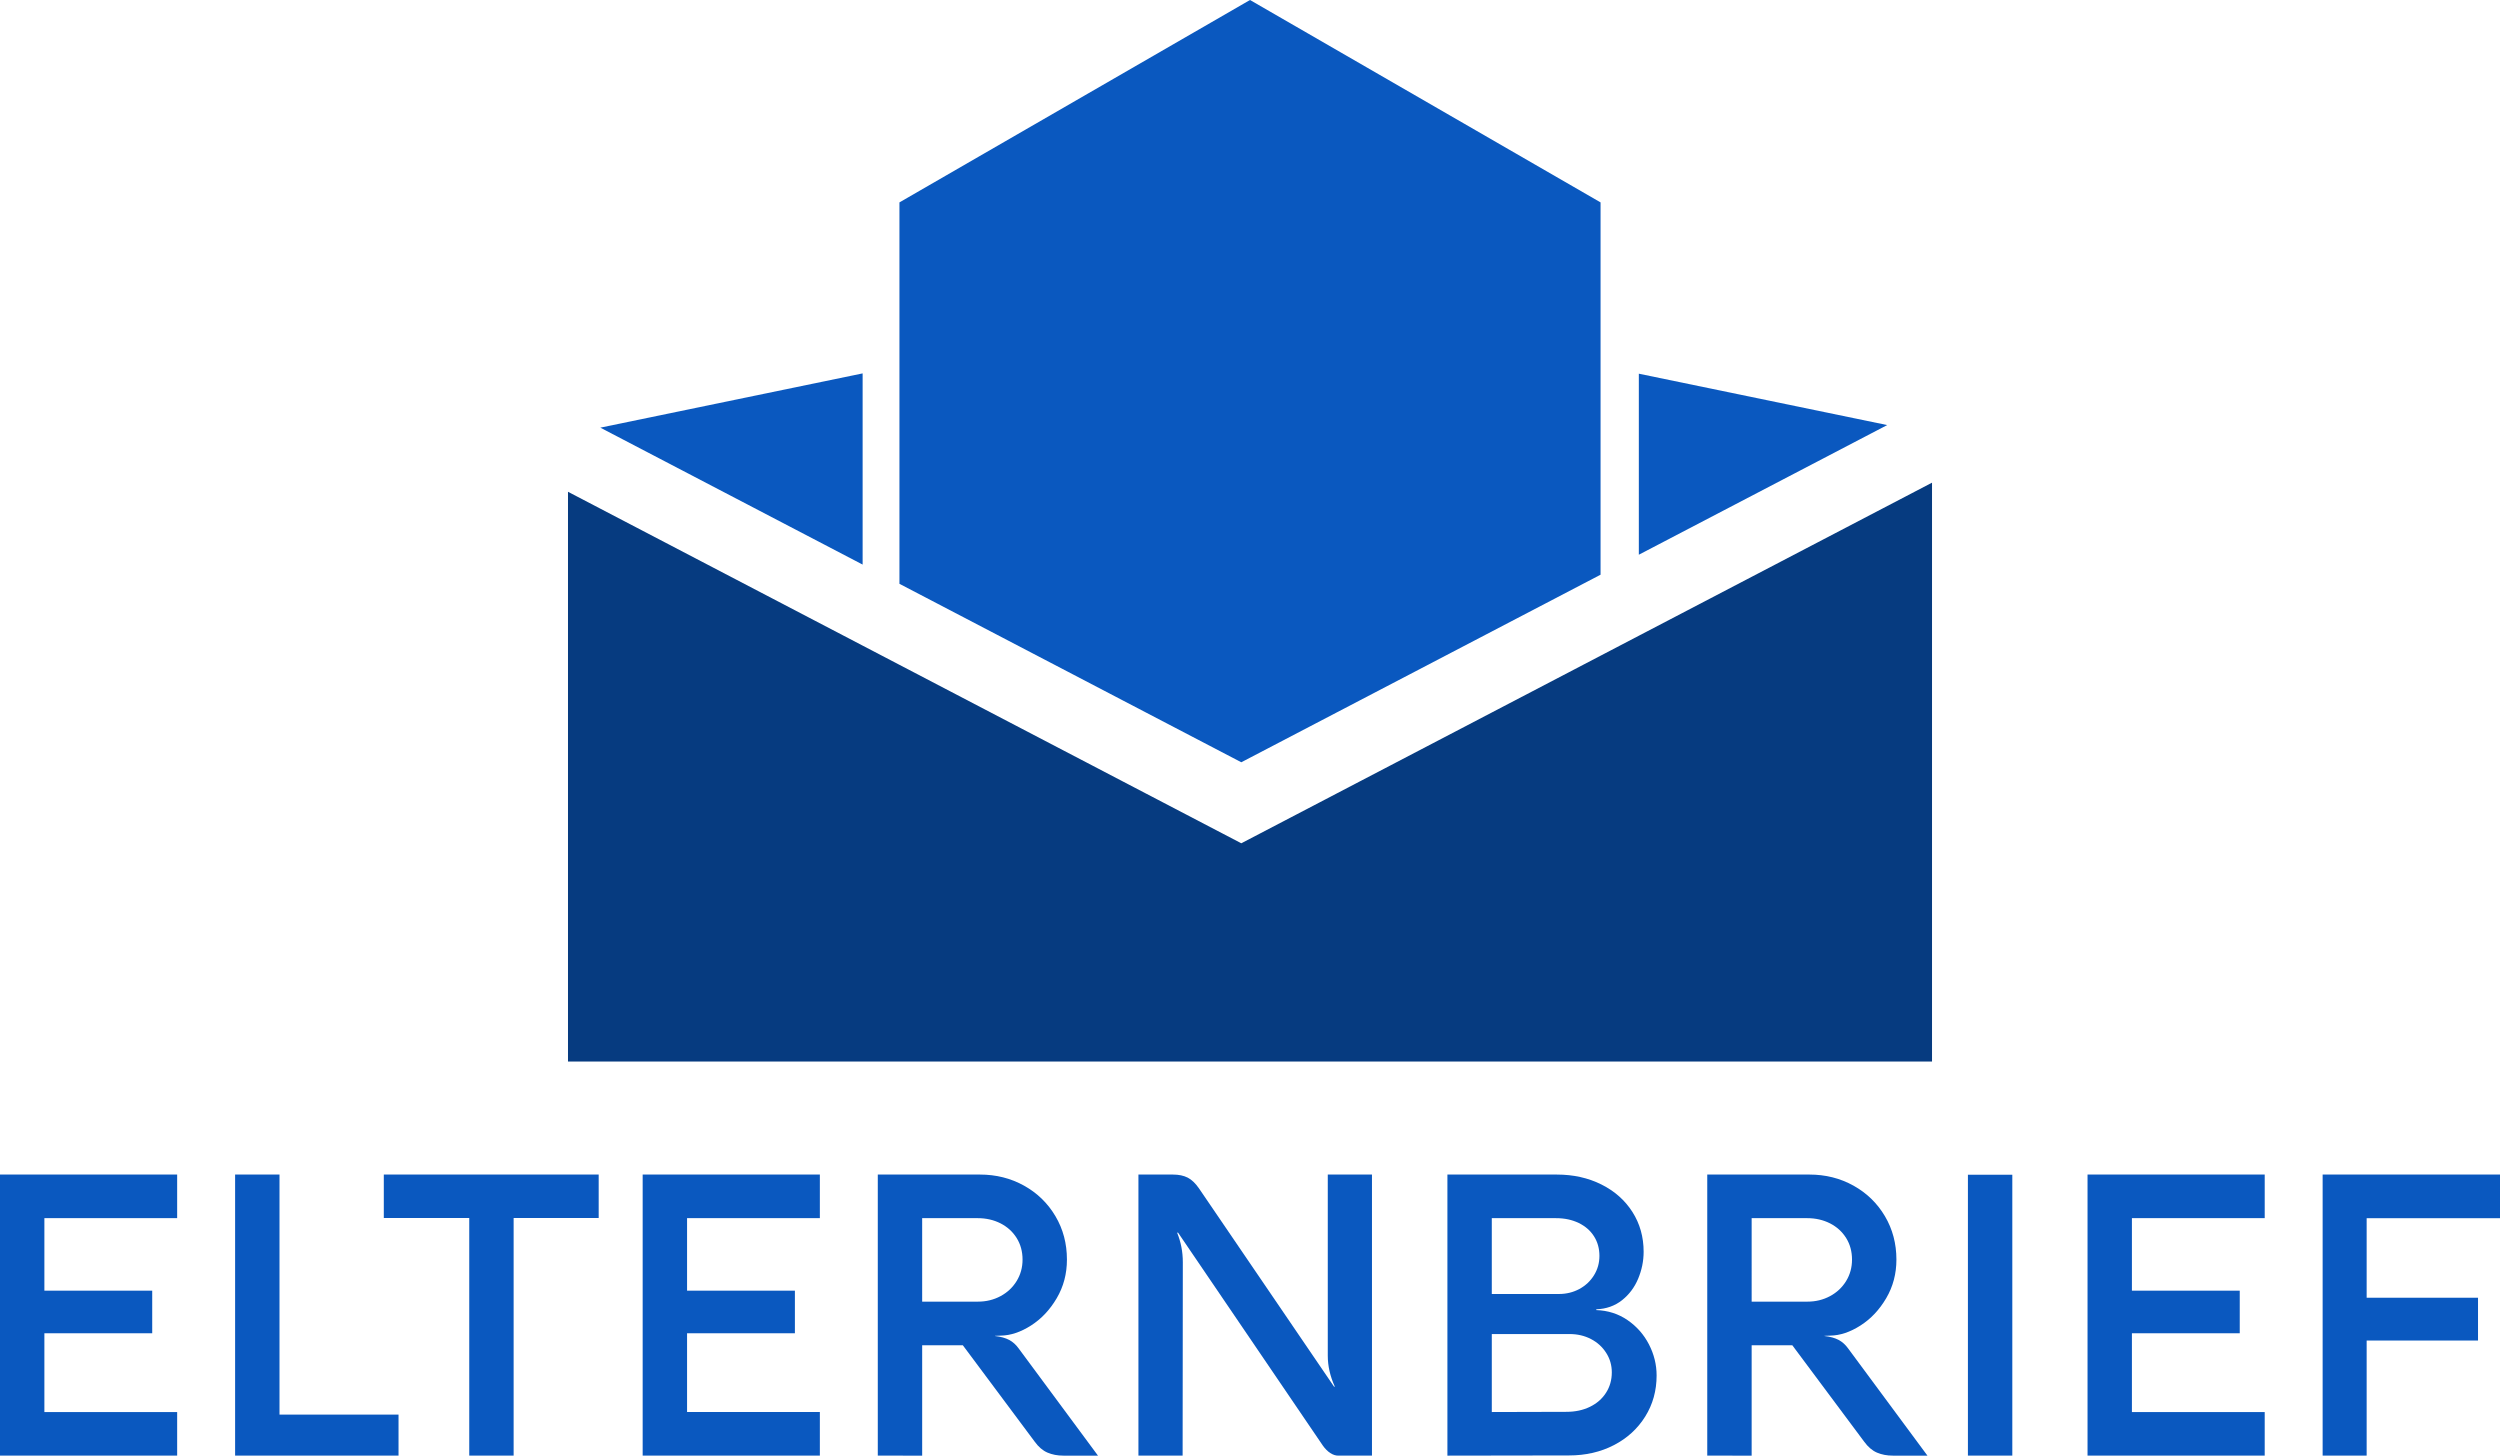 <?xml version="1.0" encoding="utf-8"?>
<!-- Generator: Adobe Illustrator 16.0.0, SVG Export Plug-In . SVG Version: 6.00 Build 0)  -->
<!DOCTYPE svg PUBLIC "-//W3C//DTD SVG 1.1//EN" "http://www.w3.org/Graphics/SVG/1.1/DTD/svg11.dtd">
<svg version="1.1" id="Layer_1" xmlns="http://www.w3.org/2000/svg" xmlns:xlink="http://www.w3.org/1999/xlink" x="0px" y="0px"
	 width="607.541px" height="353.741px" viewBox="0 0 607.541 353.741" enable-background="new 0 0 607.541 353.741"
	 xml:space="preserve">
<g>
	<g>
		<path fill="#0A58BF" d="M0,353.741v-68.304h43.052v10.597H10.786v17.614h26.205v10.358H10.786v19.141h32.267v10.594H0z"/>
		<path fill="#0A58BF" d="M57.135,285.438h10.789v58.329H96.85v9.975H57.135V285.438z"/>
		<path fill="#0A58BF" d="M93.271,285.438h52.219v10.55h-20.67v57.754h-10.785v-57.754H93.271V285.438z"/>
		<path fill="#0A58BF" d="M156.179,353.741v-68.304h43.059v10.597h-32.27v17.614h26.205v10.358h-26.205v19.141h32.27v10.594H156.179
			z"/>
		<path fill="#0A58BF" d="M213.317,353.741v-68.304h24.823c3.914,0,7.483,0.896,10.717,2.694c3.228,1.801,5.773,4.273,7.634,7.426
			c1.864,3.147,2.791,6.663,2.791,10.55c0,3.433-0.824,6.562-2.479,9.375c-1.655,2.82-3.739,5.035-6.253,6.638
			c-2.515,1.605-4.966,2.423-7.353,2.456l-1.384,0.05v0.05c1.4,0.155,2.545,0.474,3.436,0.95c0.896,0.479,1.655,1.165,2.294,2.056
			l19.283,26.06h-8.402c-1.433,0-2.721-0.245-3.866-0.735c-1.146-0.493-2.184-1.377-3.102-2.651l-17.471-23.435h-9.883v26.821
			H213.317z M224.102,316.32h13.556c2.006,0,3.837-0.447,5.492-1.338c1.652-0.887,2.959-2.112,3.913-3.671
			c0.954-1.563,1.434-3.297,1.434-5.204c0-1.973-0.48-3.725-1.434-5.254c-0.953-1.526-2.261-2.711-3.913-3.556
			c-1.655-0.837-3.502-1.264-5.54-1.264h-13.508V316.32z"/>
		<path fill="#0A58BF" d="M333.412,285.438v68.304h-8.21c-0.635,0-1.281-0.216-1.933-0.639c-0.652-0.431-1.248-1.03-1.789-1.791
			l-35.182-51.745h-0.235c0.92,2.261,1.384,4.644,1.384,7.163l-0.049,47.012h-10.739v-68.304h8.4c1.402,0,2.583,0.248,3.557,0.737
			c0.97,0.497,1.883,1.361,2.744,2.605l32.843,48.21h0.188c-1.146-2.516-1.718-5.032-1.718-7.541v-44.012H333.412z"/>
		<path fill="#0A58BF" d="M351.742,285.438h26.589c4.009,0,7.621,0.804,10.835,2.409c3.214,1.609,5.727,3.837,7.542,6.681
			c1.814,2.851,2.721,6.071,2.721,9.67c0,2.258-0.447,4.442-1.337,6.562c-0.89,2.118-2.201,3.859-3.936,5.227
			c-1.734,1.367-3.813,2.1-6.23,2.195v0.191c2.831,0.097,5.363,0.907,7.591,2.434c2.228,1.533,3.962,3.496,5.201,5.896
			c1.241,2.403,1.864,4.923,1.864,7.564c0,3.694-0.924,7.021-2.771,9.978c-1.844,2.96-4.38,5.277-7.61,6.945
			c-3.231,1.672-6.866,2.506-10.908,2.506l-29.549,0.047V285.438z M378.857,314.46c1.811,0,3.466-0.411,4.962-1.219
			c1.496-0.811,2.682-1.923,3.555-3.344c0.874-1.413,1.314-2.979,1.314-4.7c0-1.781-0.44-3.367-1.314-4.747
			c-0.874-1.384-2.115-2.467-3.726-3.248c-1.604-0.777-3.441-1.168-5.51-1.168h-15.608v18.426H378.857z M380.668,343.098
			c2.132,0,4.035-0.403,5.704-1.215c1.672-0.814,2.976-1.946,3.917-3.416c0.937-1.46,1.407-3.115,1.407-4.962
			c0-1.722-0.45-3.294-1.361-4.725c-0.907-1.434-2.138-2.556-3.697-3.37c-1.56-0.811-3.294-1.215-5.204-1.215h-18.902v18.952
			L380.668,343.098z"/>
		<path fill="#0A58BF" d="M414.891,353.741v-68.304h24.822c3.919,0,7.483,0.896,10.716,2.694c3.231,1.801,5.777,4.273,7.64,7.426
			c1.861,3.147,2.791,6.663,2.791,10.55c0,3.433-0.828,6.562-2.479,9.375c-1.655,2.82-3.739,5.035-6.257,6.638
			c-2.513,1.605-4.962,2.423-7.351,2.456l-1.382,0.05v0.05c1.4,0.155,2.542,0.474,3.436,0.95c0.891,0.479,1.655,1.165,2.291,2.056
			l19.283,26.06h-8.402c-1.43,0-2.718-0.245-3.865-0.735c-1.144-0.493-2.18-1.377-3.104-2.651l-17.468-23.435h-9.883v26.821H414.891
			z M425.68,316.32h13.556c2.006,0,3.833-0.447,5.492-1.338c1.652-0.887,2.956-2.112,3.913-3.671c0.953-1.563,1.43-3.297,1.43-5.204
			c0-1.973-0.477-3.725-1.43-5.254c-0.957-1.526-2.261-2.711-3.913-3.556c-1.658-0.837-3.502-1.264-5.538-1.264h-13.51V316.32z"/>
		<path fill="#0A58BF" d="M478.236,353.741v-68.258h10.789v68.258H478.236z"/>
		<path fill="#0A58BF" d="M507.305,353.741v-68.304h43.057v10.597H518.09v17.614h26.205v10.358H518.09v19.141h32.271v10.594H507.305
			z"/>
		<path fill="#0A58BF" d="M564.439,285.438h43.102v10.597h-32.406v19.329h27.063v10.408h-27.063v27.97h-10.696V285.438z"/>
	</g>
	<polygon fill="#0A58BF" points="301.654,185.244 324.628,173.25 388.962,139.663 388.962,49.186 303.771,0 218.579,49.186 
		218.579,141.874 273.045,170.311 	"/>
	<polygon fill="#0A58BF" points="398.263,90.814 398.263,134.807 458.619,103.298 	"/>
	<polygon fill="#0A58BF" points="209.632,90.741 145.89,103.927 209.632,137.203 	"/>
	<polygon fill="#063B80" points="469.512,117.298 398.263,154.493 388.962,159.35 324.628,192.938 301.654,204.931 273.045,189.998 
		218.579,161.562 209.632,156.891 138.03,119.509 138.03,257.964 469.512,257.964 	"/>
</g>
</svg>
